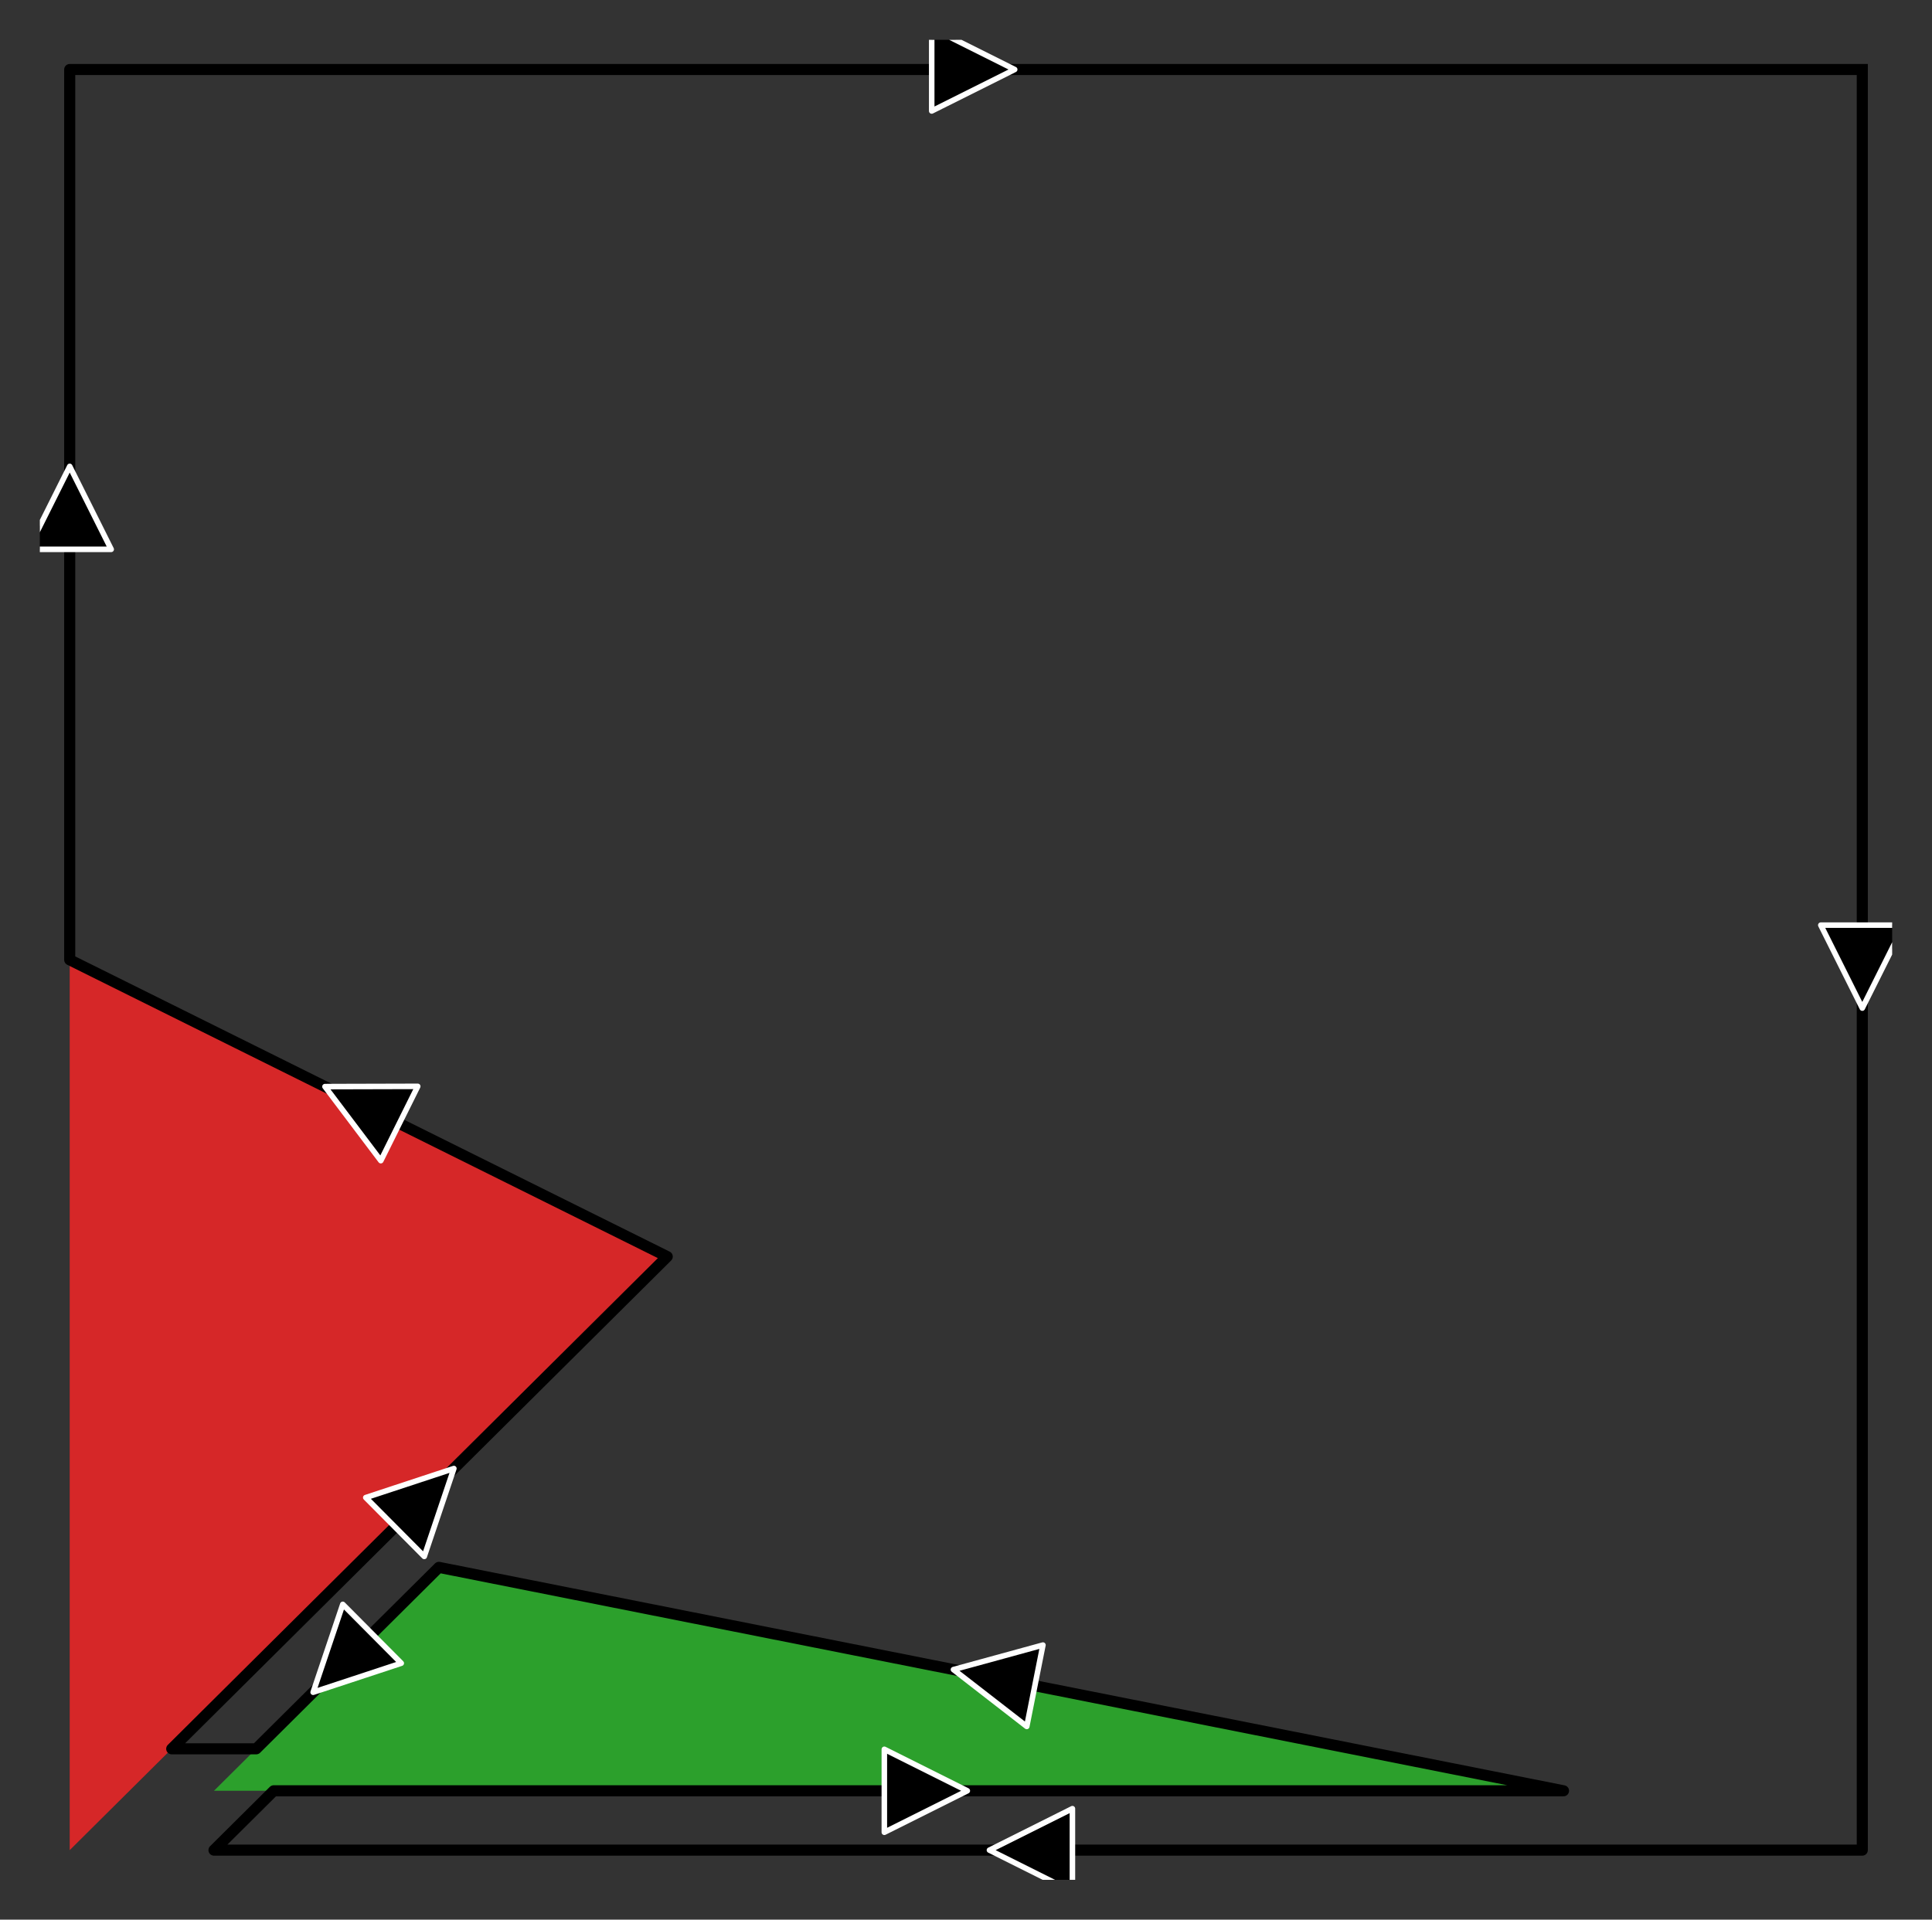 <?xml version="1.0" encoding="utf-8" standalone="no"?>
<!DOCTYPE svg PUBLIC "-//W3C//DTD SVG 1.1//EN"
  "http://www.w3.org/Graphics/SVG/1.1/DTD/svg11.dtd">
<svg xmlns:xlink="http://www.w3.org/1999/xlink" width="349.2pt" height="347.04pt" viewBox="0 0 349.2 347.04" xmlns="http://www.w3.org/2000/svg" version="1.1">
 <rect x="0" y="0" width="349.2" height="347.04" fill="#333333" stroke="none"/>
 <defs>
  <style type="text/css">*{stroke-linejoin: round; stroke-linecap: butt}</style>
 </defs>
 <g id="figure_1">
  <g id="patch_1">
   <path d="M 0 347.04 
L 349.2 347.04 
L 349.2 -0 
L 0 -0 
L 0 347.04 
z
" style="fill: none"/>
  </g>
  <g id="axes_1">
   <g id="patch_2">
    <path d="M 7.2 339.84 
L 342 339.84 
L 342 7.2 
L 7.2 7.2 
L 7.2 339.84 
z
" style="fill: none"/>
   </g>
   <g id="matplotlib.axis_1">
    <g id="xtick_1"/>
    <g id="xtick_2"/>
    <g id="xtick_3"/>
    <g id="xtick_4"/>
    <g id="xtick_5"/>
    <g id="xtick_6"/>
    <g id="xtick_7"/>
   </g>
   <g id="matplotlib.axis_2">
    <g id="ytick_1"/>
    <g id="ytick_2"/>
    <g id="ytick_3"/>
    <g id="ytick_4"/>
    <g id="ytick_5"/>
    <g id="ytick_6"/>
    <g id="ytick_7"/>
   </g>
   <g id="patch_3">
    <path d="M 38.674 323.745 
L 282.6 323.745 
L 79.328 283.352 
z
" clip-path="url(#pbf3a10b0cd)" style="fill: #2ca02c"/>
   </g>
   <g id="patch_4">
    <path d="M 336.6 12.565 
L 336.6 334.475 
L 12.6 334.475 
L 120.6 227.172 
L 12.6 173.52 
L 12.6 12.565 
L 336.6 12.565 
z
" clip-path="url(#pbf3a10b0cd)" style="fill: none; opacity: 0"/>
   </g>
   <g id="patch_5">
    <path d="M 12.6 334.475 
L 120.6 227.172 
L 12.6 173.52 
z
" clip-path="url(#pbf3a10b0cd)" style="fill: #d62728"/>
   </g>
   <g id="line2d_1">
    <path d="M 38.674 323.745 
L 282.6 323.745 
L 79.328 283.352 
L 38.674 323.745 
" clip-path="url(#pbf3a10b0cd)" style="fill: none"/>
   </g>
   <g id="patch_6">
    <path d="M 336.6 12.565 
L 336.6 334.475 
L 38.674 334.475 
L 49.474 323.745 
L 282.6 323.745 
L 79.328 283.352 
L 46.31 316.157 
L 31.037 316.157 
L 120.6 227.172 
L 12.6 173.52 
L 12.6 12.565 
L 336.6 12.565 
z
" clip-path="url(#pbf3a10b0cd)" style="fill: none; opacity: 0"/>
   </g>
   <g id="line2d_2">
    <path d="M 336.6 12.565 
L 336.6 334.475 
L 12.6 334.475 
L 120.6 227.172 
L 12.6 173.52 
L 12.6 12.565 
L 336.6 12.565 
" clip-path="url(#pbf3a10b0cd)" style="fill: none"/>
   </g>
   <g id="line2d_3">
    <path d="M 12.6 334.475 
L 120.6 227.172 
L 12.6 173.52 
L 12.6 334.475 
" clip-path="url(#pbf3a10b0cd)" style="fill: none"/>
   </g>
   <g id="line2d_4">
    <path d="M 336.6 12.565 
L 336.6 334.475 
L 38.674 334.475 
L 49.474 323.745 
L 282.6 323.745 
L 79.328 283.352 
L 46.31 316.157 
L 31.037 316.157 
L 120.6 227.172 
L 12.6 173.52 
L 12.6 12.565 
L 336.6 12.565 
" clip-path="url(#pbf3a10b0cd)" style="fill: none; stroke: #000000; stroke-width: 2; stroke-linecap: square"/>
   </g>
   <g id="patch_7">
    <path d="M 344.1 167.251 
Q 340.35 174.751 336.6 182.251 
Q 332.85 174.751 329.1 167.251 
z
" clip-path="url(#pbf3a10b0cd)" style="stroke: #ffffff; stroke-linecap: round"/>
   </g>
   <g id="patch_8">
    <path d="M 193.835 341.975 
Q 186.335 338.225 178.835 334.475 
Q 186.335 330.725 193.835 326.975 
z
" clip-path="url(#pbf3a10b0cd)" style="stroke: #ffffff; stroke-linecap: round"/>
   </g>
   <g id="patch_9">
    <path d="M 159.839 316.245 
Q 167.339 319.995 174.839 323.745 
Q 167.339 327.495 159.839 331.245 
z
" clip-path="url(#pbf3a10b0cd)" style="stroke: #ffffff; stroke-linecap: round"/>
   </g>
   <g id="patch_10">
    <path d="M 185.583 312.113 
Q 178.958 306.973 172.333 301.833 
Q 180.42 299.617 188.507 297.401 
z
" clip-path="url(#pbf3a10b0cd)" style="stroke: #ffffff; stroke-linecap: round"/>
   </g>
   <g id="patch_11">
    <path d="M 72.527 300.682 
Q 64.564 303.308 56.6 305.933 
Q 59.278 297.987 61.955 290.041 
z
" clip-path="url(#pbf3a10b0cd)" style="stroke: #ffffff; stroke-linecap: round"/>
   </g>
   <g id="patch_12">
    <path d="M 66.11 270.737 
Q 74.074 268.111 82.037 265.486 
Q 79.36 273.432 76.683 281.378 
z
" clip-path="url(#pbf3a10b0cd)" style="stroke: #ffffff; stroke-linecap: round"/>
   </g>
   <g id="patch_13">
    <path d="M 68.832 209.829 
Q 63.783 203.134 58.735 196.439 
Q 67.12 196.417 75.505 196.395 
z
" clip-path="url(#pbf3a10b0cd)" style="stroke: #ffffff; stroke-linecap: round"/>
   </g>
   <g id="patch_14">
    <path d="M 5.1 99.312 
Q 8.85 91.812 12.6 84.312 
Q 16.35 91.812 20.1 99.312 
z
" clip-path="url(#pbf3a10b0cd)" style="stroke: #ffffff; stroke-linecap: round"/>
   </g>
   <g id="patch_15">
    <path d="M 168.402 5.065 
Q 175.902 8.815 183.402 12.565 
Q 175.902 16.315 168.402 20.065 
z
" clip-path="url(#pbf3a10b0cd)" style="stroke: #ffffff; stroke-linecap: round"/>
   </g>
  </g>
 </g>
 <defs>
  <clipPath id="pbf3a10b0cd">
   <rect x="7.2" y="7.2" width="334.8" height="332.64"/>
  </clipPath>
 </defs>
</svg>
